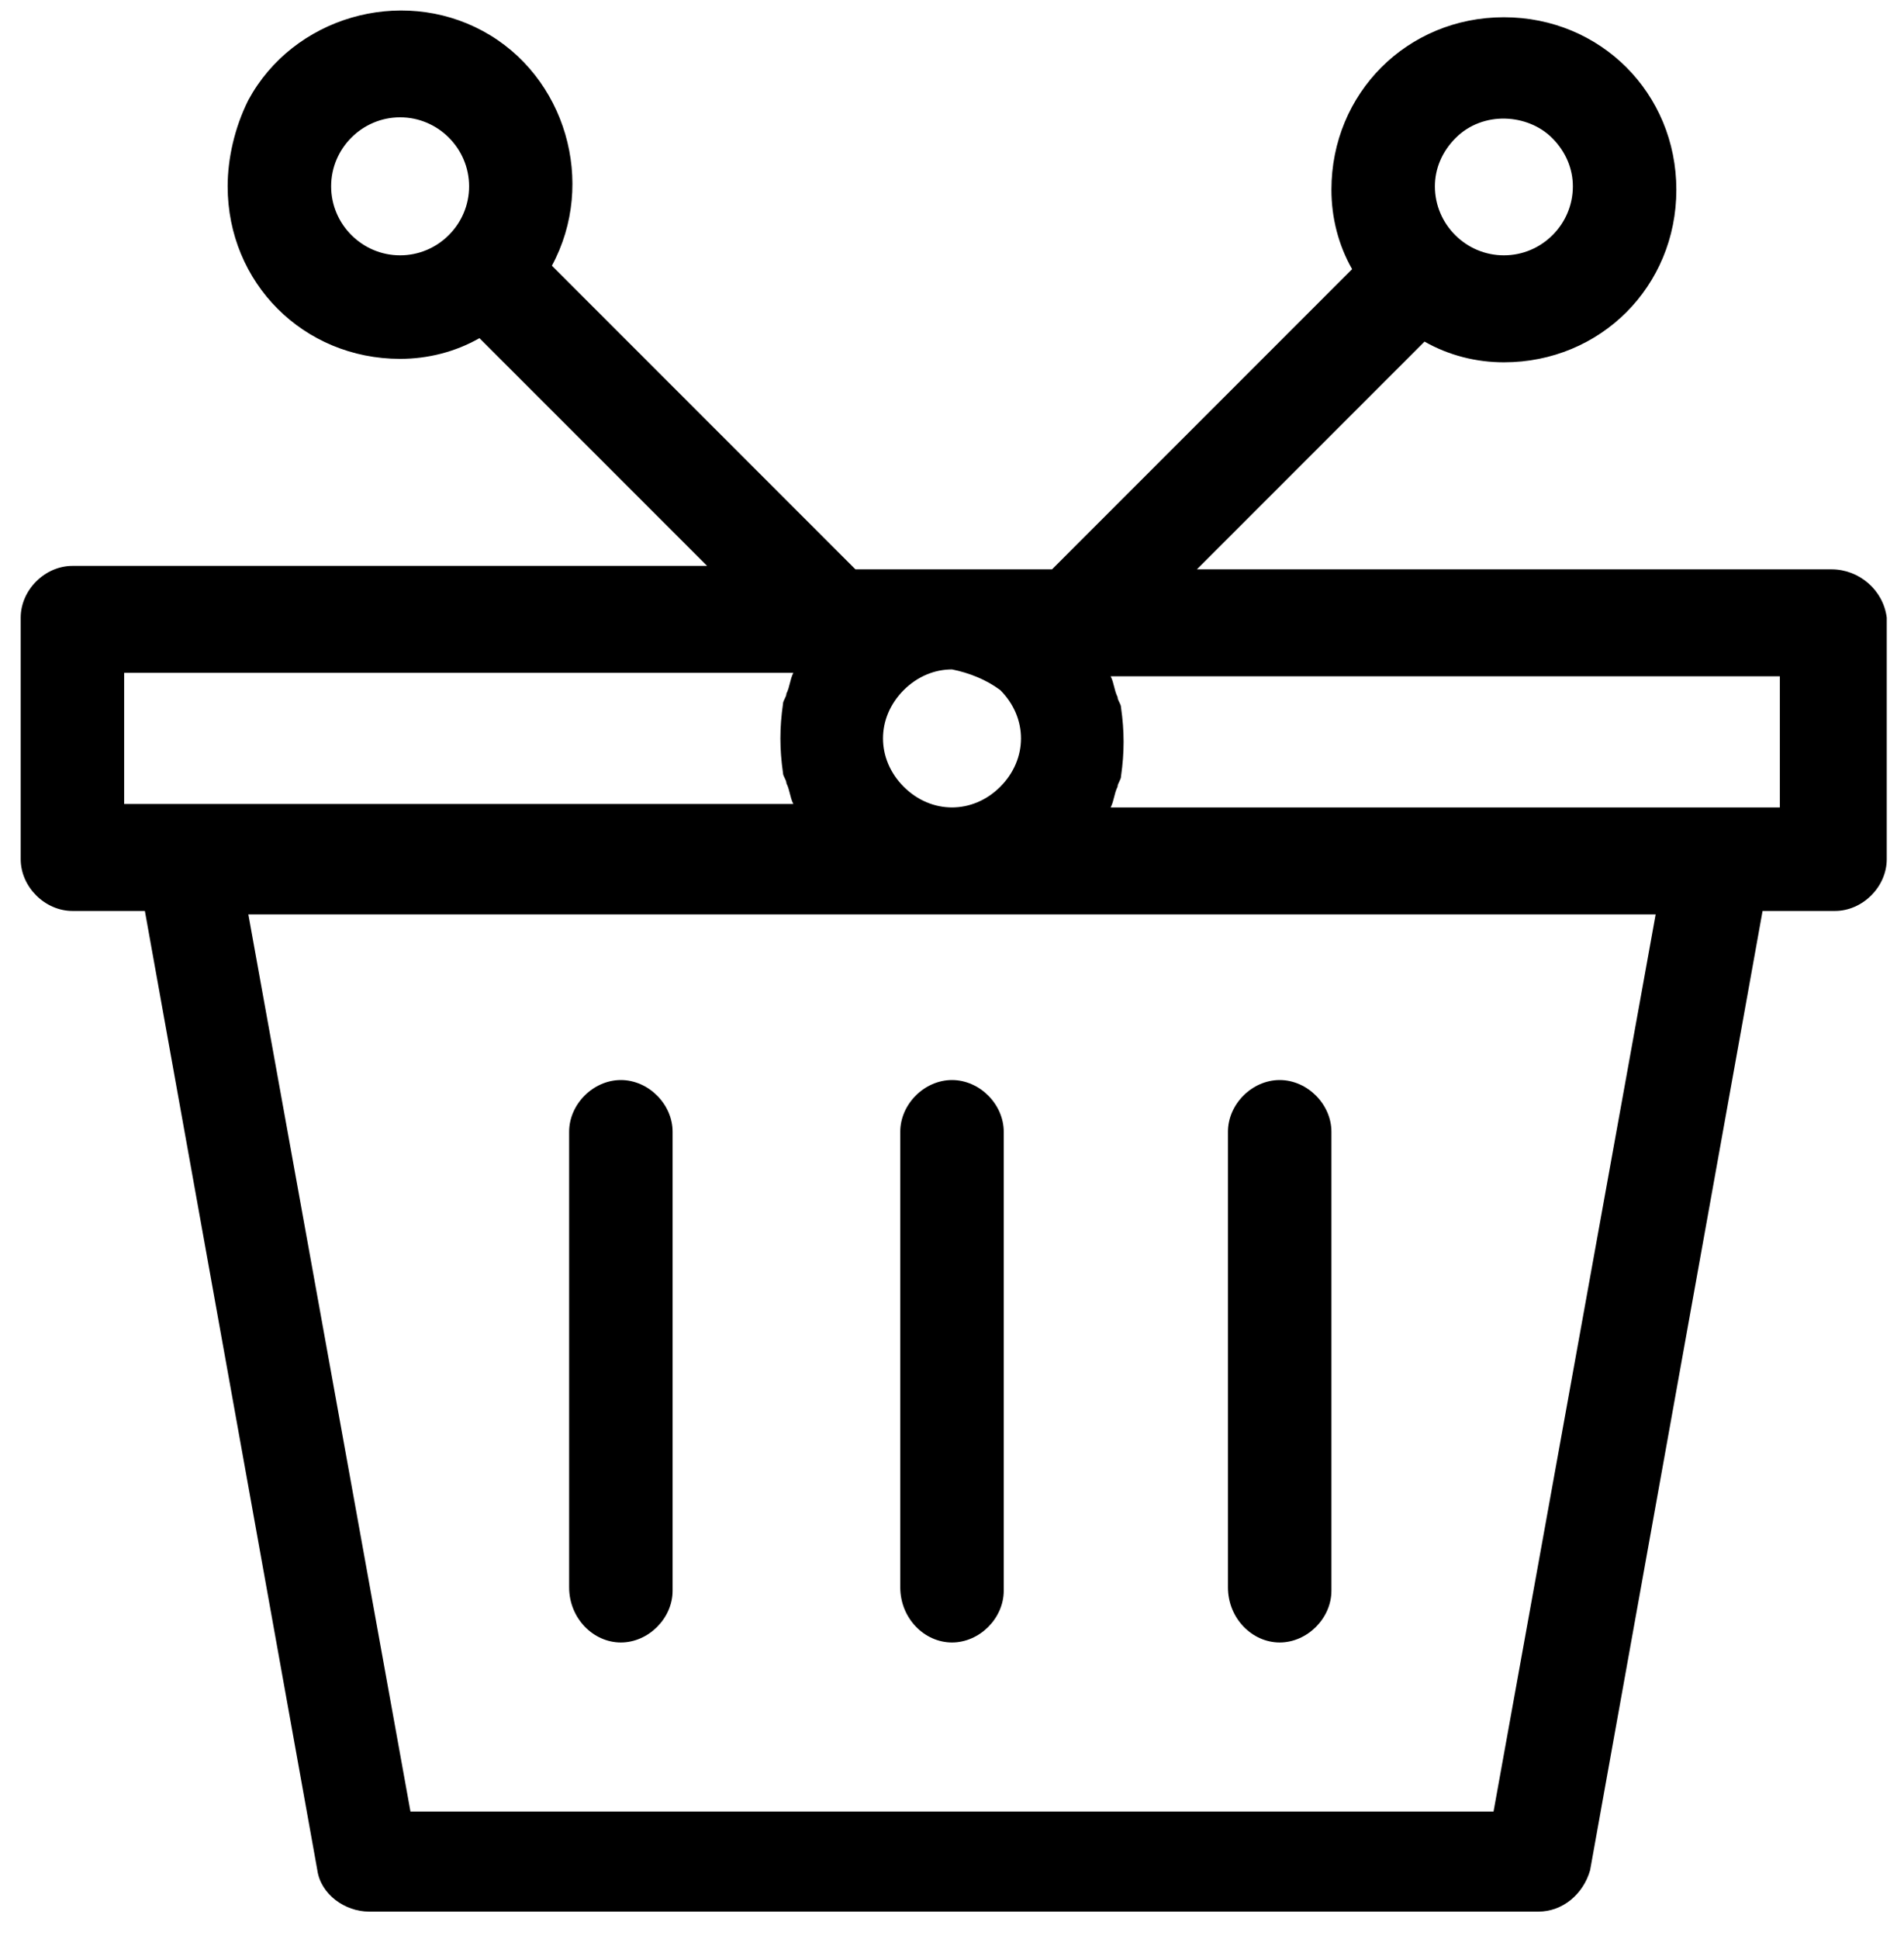 <?xml version="1.0" encoding="iso-8859-1"?>
<!-- Generator: Adobe Illustrator 21.1.0, SVG Export Plug-In . SVG Version: 6.00 Build 0)  -->
<svg version="1.1" id="Calque_1" xmlns="http://www.w3.org/2000/svg" xmlns:xlink="http://www.w3.org/1999/xlink" x="0px" y="0px"
	 viewBox="0 0 55.2 56.2" style="enable-background:new 0 0 55.2 56.2;" xml:space="preserve">
<path d="M53.1,16.5H34.7l6.6-6.6c0.7,0.4,1.5,0.6,2.3,0.6c2.8,0,5-2.2,5-5s-2.2-5-5-5c-2.8,0-5,2.2-5,5c0,0.8,0.2,1.6,0.6,2.3
	l-8.7,8.7h-5.7L16,7.7c1.3-2.4,0.4-5.5-2-6.8c-2.4-1.3-5.5-0.4-6.8,2C6.8,3.7,6.6,4.6,6.6,5.4c0,2.8,2.2,5,5,5
	c0.8,0,1.6-0.2,2.3-0.6l6.6,6.6H2.1c-0.8,0-1.5,0.7-1.5,1.5v7c0,0.8,0.7,1.5,1.5,1.5h2.1l5,27.8c0.1,0.7,0.8,1.2,1.5,1.2h33.9
	c0.7,0,1.3-0.5,1.5-1.2l5-27.8h2.1c0.8,0,1.5-0.7,1.5-1.5v-7C54.6,17.1,53.9,16.5,53.1,16.5z M42.2,4c0.8-0.8,2.1-0.7,2.8,0
	c0.4,0.4,0.6,0.9,0.6,1.4c0,1.1-0.9,2-2,2c-1.1,0-2-0.9-2-2C41.6,4.9,41.8,4.4,42.2,4L42.2,4z M9.6,5.4c0-1.1,0.9-2,2-2s2,0.9,2,2
	s-0.9,2-2,2S9.6,6.5,9.6,5.4z M29,20c0.8,0.8,0.8,2,0,2.8s-2,0.8-2.8,0c-0.8-0.8-0.8-2,0-2.8c0.4-0.4,0.9-0.6,1.4-0.6
	C28.1,19.5,28.6,19.7,29,20z M3.6,19.5H23l0,0c-0.1,0.2-0.1,0.4-0.2,0.6c0,0.1-0.1,0.2-0.1,0.3c-0.1,0.7-0.1,1.3,0,2
	c0,0.1,0.1,0.2,0.1,0.3c0.1,0.2,0.1,0.4,0.2,0.6l0,0H3.6V19.5z M43.3,52.5H11.9l-4.7-26H48L43.3,52.5z M51.6,23.4H32.2l0,0
	c0.1-0.2,0.1-0.4,0.2-0.6c0-0.1,0.1-0.2,0.1-0.3c0.1-0.7,0.1-1.3,0-2c0-0.1-0.1-0.2-0.1-0.3c-0.1-0.2-0.1-0.4-0.2-0.6l0,0h19.4V23.4
	z"/>
<path d="M18,47.6c0.8,0,1.5-0.7,1.5-1.5V32.8c0-0.8-0.7-1.5-1.5-1.5s-1.5,0.7-1.5,1.5l0,0v13.2C16.5,46.9,17.2,47.6,18,47.6z"/>
<path d="M27.6,47.6c0.8,0,1.5-0.7,1.5-1.5V32.8c0-0.8-0.7-1.5-1.5-1.5s-1.5,0.7-1.5,1.5l0,0v13.2C26.1,46.9,26.8,47.6,27.6,47.6z"/>
<path d="M37.1,47.6c0.8,0,1.5-0.7,1.5-1.5V32.8c0-0.8-0.7-1.5-1.5-1.5s-1.5,0.7-1.5,1.5l0,0v13.2C35.6,46.9,36.3,47.6,37.1,47.6z"/>
</svg>
